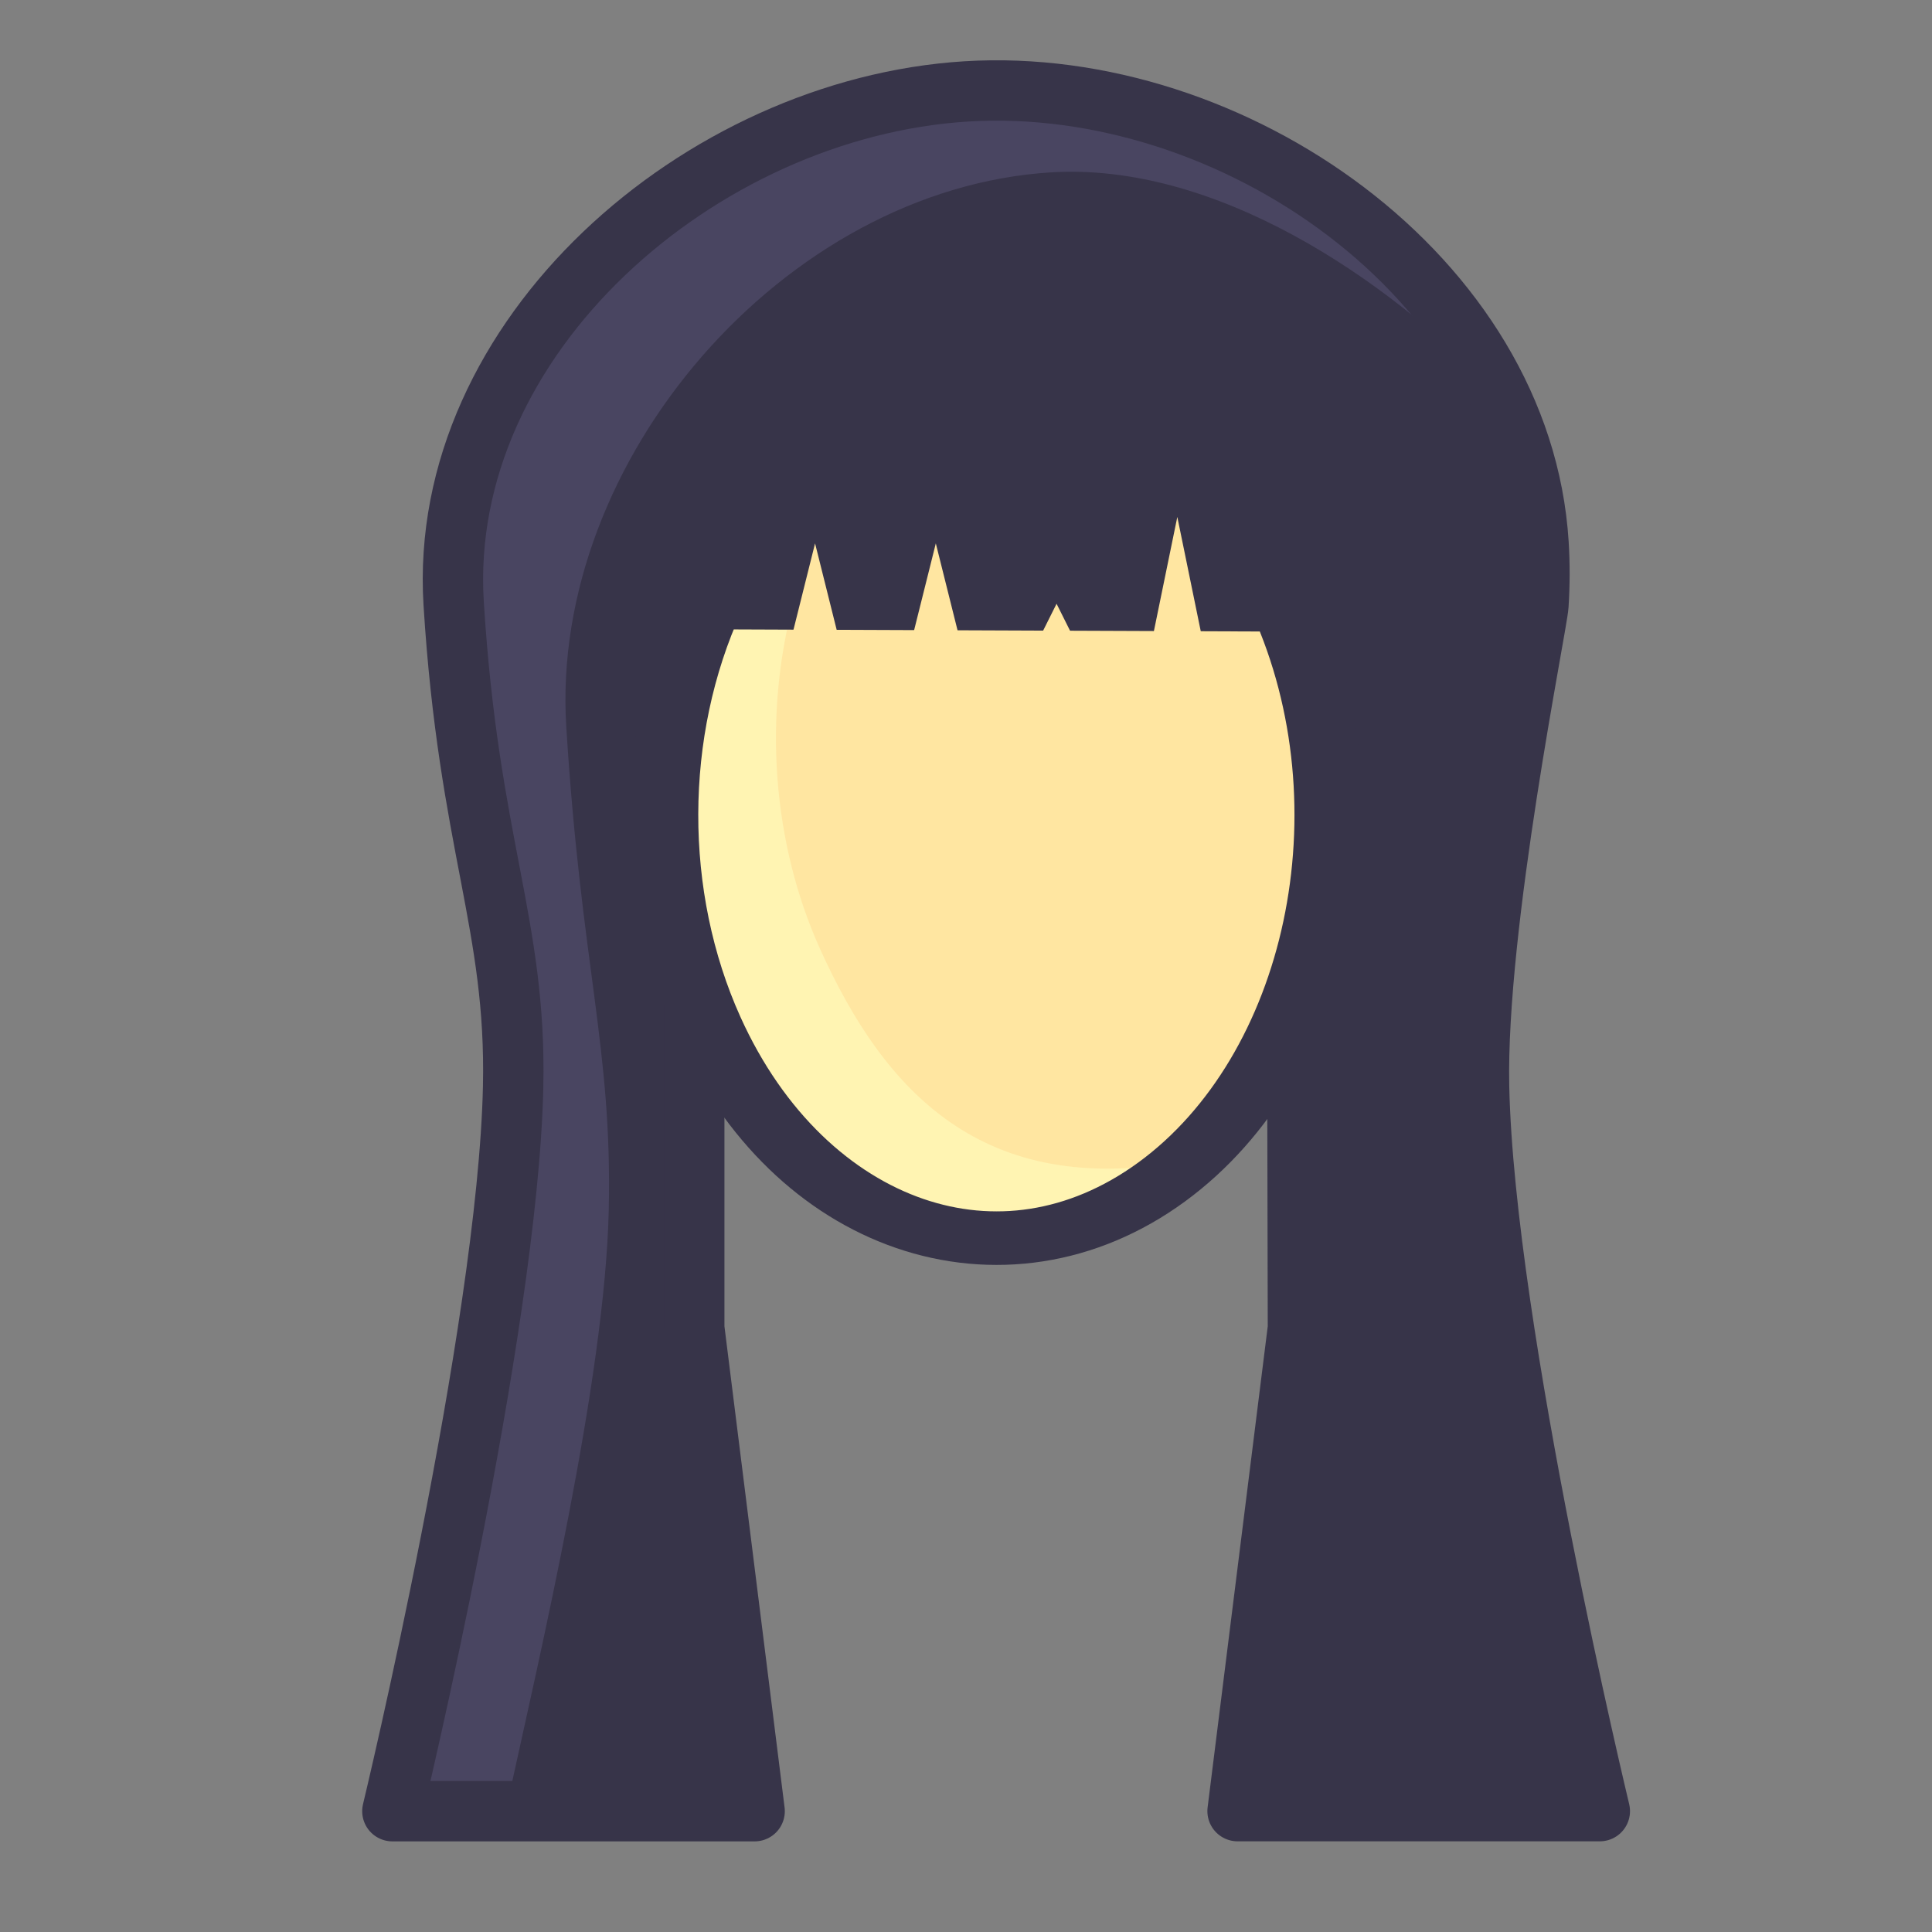 <svg xmlns="http://www.w3.org/2000/svg" width="32" height="32" viewBox="0 0 32 32"><rect x="0" y="0" width="32" height="32" fill="#808080" stroke="none"/><g transform="translate(-229.5 -1436.362)"><path fill="#373449" d="m 249.572,425.522 -9.238,-0.021 m -0.335,6.5 0,5.498 1,8 -6,0 c 0,0 1.913,-7.946 2,-12 0.058,-2.688 -0.737,-4.013 -0.985,-8.005 -0.273,-4.41 4.079,-8.206 8.489,-8.48 4.41,-0.273 9.207,3.08 9.48,7.489 0.021,0.341 0.02,0.683 -0.002,1.023 -0.022,0.34 -1.04,5.295 -0.983,7.972 0.086,4.054 2,12 2,12 l -6,0 1,-8 -0.012,-5.531" transform="translate(1 1020.862)"/><path fill="#494561" d="m 245.5,417.5 c -4.41,0.273 -8.773,4.09 -8.5,8.5 0.248,3.992 1.058,5.312 1,8 -0.087,4.054 -2,12 -2,12 l 1.875,0 c 0.57,-2.608 1.648,-7.159 1.708,-9.969 0.058,-2.688 -0.456,-4.008 -0.704,-8 -0.273,-4.41 3.617,-8.902 8.027,-9.176 2.698,-0.167 5.543,1.717 7.406,3.676 -1.503,-3.119 -5.277,-5.251 -8.812,-5.031 z m -4.156,8.5 9.219,0.031 z m 1.406,2.031 9.25,0.031 z" transform="translate(0 1020.362)"/><path fill="none" stroke="#373449" stroke-linecap="round" stroke-linejoin="round" d="m 249.572,425.522 -9.238,-0.021 m -0.335,6.5 0,5.498 1,8 -6,0 c 0,0 1.913,-7.946 2,-12 0.058,-2.688 -0.737,-4.013 -0.985,-8.005 -0.273,-4.41 4.079,-8.206 8.489,-8.48 4.41,-0.273 9.207,3.08 9.48,7.489 0.021,0.341 0.02,0.683 -0.002,1.023 -0.022,0.34 -1.04,5.295 -0.983,7.972 0.086,4.054 2,12 2,12 l -6,0 1,-8 -0.012,-5.531" transform="translate(1 1020.862)"/><path fill="#ffe6a1" d="m 19.415,9.511 c 1.083,3.051 0.432,6.945 -1.454,8.698 -1.886,1.752 -4.292,0.699 -5.375,-2.352 -0.702,-1.977 -0.697,-4.41 0.012,-6.38 z" transform="matrix(1.397 0 0 1.099 223.65 1435.927)"/><path fill="#fff4b2" d="m 241.25,425.969 c -0.991,2.164 -1.011,4.859 -0.031,7.031 1.513,3.353 4.897,4.488 7.531,2.562 0.153,-0.112 0.297,-0.217 0.438,-0.344 -3.42,0.665 -5.048,-1.159 -6.105,-3.5 -0.796,-1.764 -0.941,-3.866 -0.438,-5.75 z" transform="translate(0 1020.362)"/><path fill="none" stroke="#373449" stroke-linecap="round" stroke-linejoin="round" stroke-width=".807" d="m 19.415,9.511 c 1.083,3.051 0.432,6.945 -1.454,8.698 -1.886,1.752 -4.292,0.699 -5.375,-2.352 -0.702,-1.977 -0.697,-4.41 0.012,-6.38 z" transform="matrix(1.397 0 0 1.099 223.65 1435.927)"/><path fill="#ffe6a1" d="m 249,424.562 -0.5,2.438 1,0 z m -6,0.438 -0.5,2 1,0 z m 2,0 -0.5,2 1,0 z m 2,1 -0.5,1 1,0 z" transform="translate(0 1020.362)"/></g></svg>